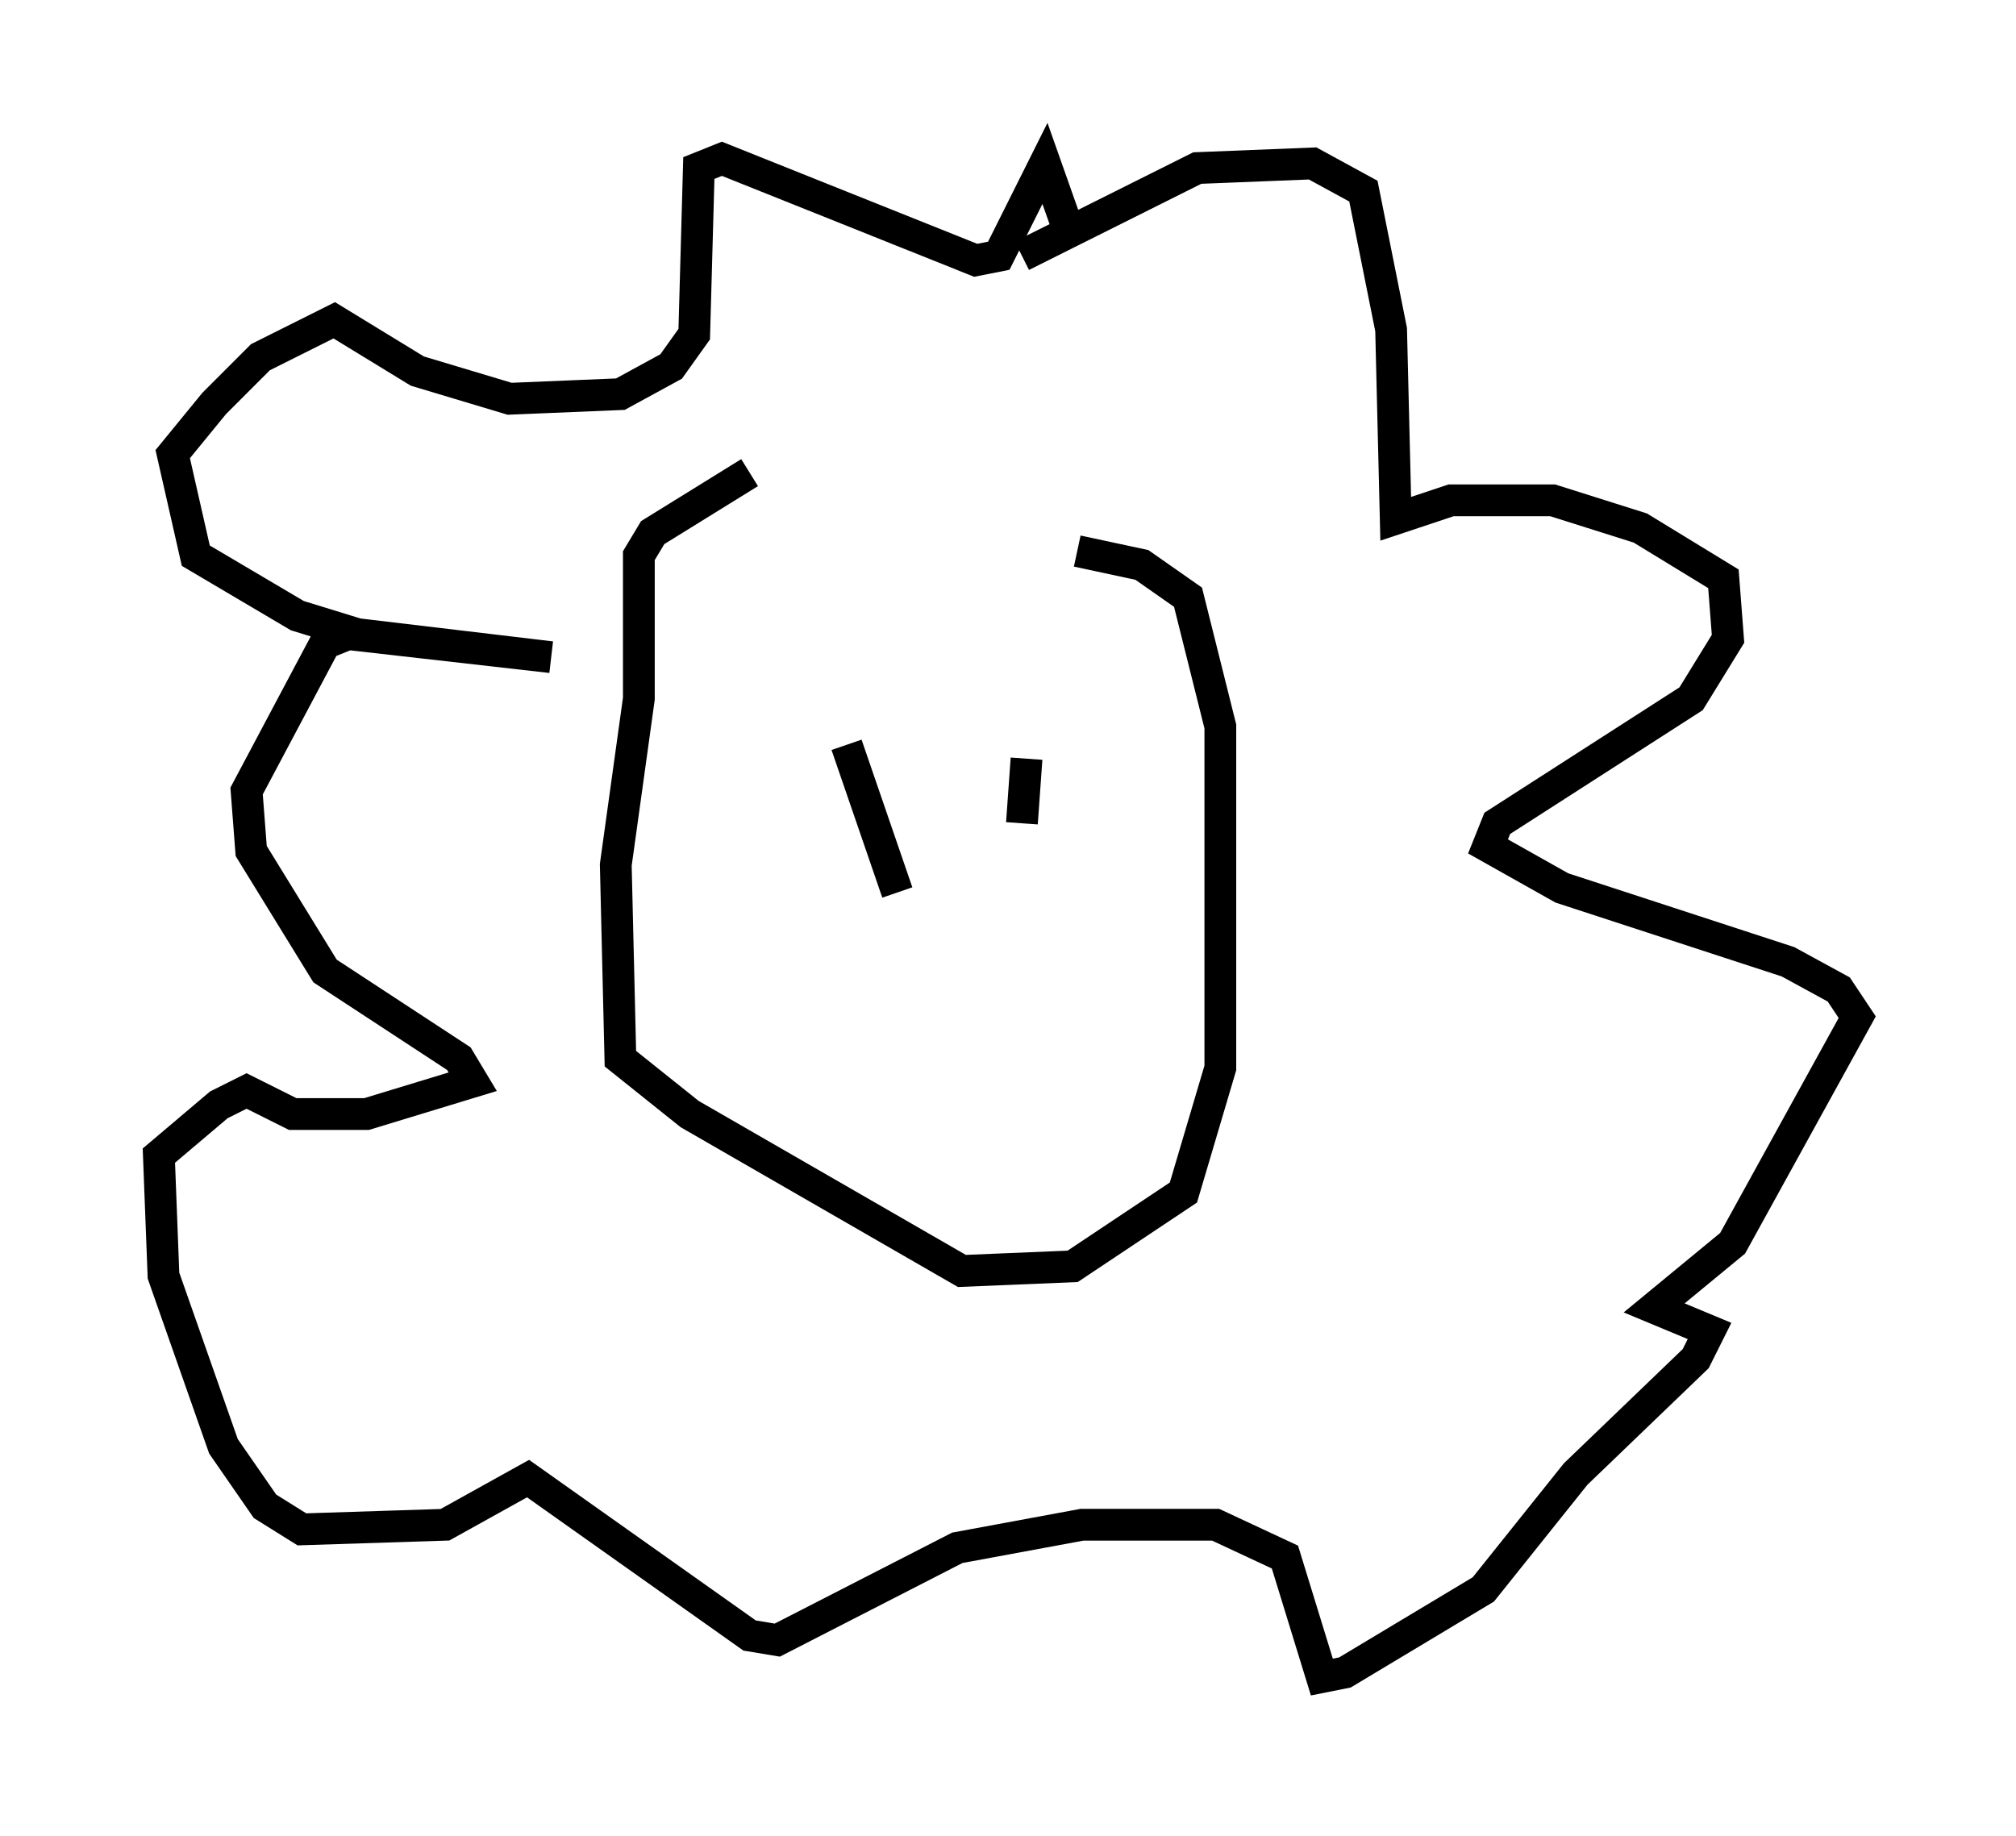 <?xml version="1.0" encoding="utf-8" ?>
<svg baseProfile="full" height="57.788" version="1.1" width="63.452" xmlns="http://www.w3.org/2000/svg" xmlns:ev="http://www.w3.org/2001/xml-events" xmlns:xlink="http://www.w3.org/1999/xlink"><defs /><rect fill="white" height="57.788" width="63.452" x="0" y="0" /><path d="M21.994, 17.637 m11.911, -0.291 l2.034, 0.436 1.453, 1.017 l1.017, 4.067 0.0, 10.749 l-1.162, 3.922 -3.486, 2.324 l-3.486, 0.145 -8.57, -4.939 l-2.179, -1.743 -0.145, -6.101 l0.726, -5.229 0.0, -4.503 l0.436, -0.726 3.05, -1.888 m8.57, -6.827 l5.52, -2.76 3.631, -0.145 l1.598, 0.872 0.872, 4.358 l0.145, 5.955 1.743, -0.581 l3.196, 0.0 2.76, 0.872 l2.615, 1.598 0.145, 1.888 l-1.162, 1.888 -6.101, 3.922 l-0.291, 0.726 2.324, 1.307 l7.117, 2.324 1.598, 0.872 l0.581, 0.872 -3.922, 7.117 l-2.469, 2.034 1.743, 0.726 l-0.436, 0.872 -3.777, 3.631 l-2.905, 3.631 -4.358, 2.615 l-0.726, 0.145 -1.162, -3.777 l-2.179, -1.017 -4.212, 0.0 l-3.922, 0.726 -5.665, 2.905 l-0.872, -0.145 -6.972, -4.939 l-2.615, 1.453 -4.503, 0.145 l-1.162, -0.726 -1.307, -1.888 l-1.888, -5.374 -0.145, -3.777 l1.888, -1.598 0.872, -0.436 l1.453, 0.726 2.324, 0.0 l3.341, -1.017 -0.436, -0.726 l-4.212, -2.76 -2.324, -3.777 l-0.145, -1.888 2.469, -4.648 l0.726, -0.291 6.391, 0.726 l-6.101, -0.726 -1.888, -0.581 l-3.196, -1.888 -0.726, -3.196 l1.307, -1.598 1.453, -1.453 l2.324, -1.162 2.615, 1.598 l2.905, 0.872 3.486, -0.145 l1.598, -0.872 0.726, -1.017 l0.145, -5.229 0.726, -0.291 l7.989, 3.196 0.726, -0.145 l1.453, -2.905 0.872, 2.469 m-7.117, 15.832 l1.598, 4.648 m4.067, -4.212 l-0.145, 2.034 " fill="none" stroke="black" stroke-width="1" /></svg>